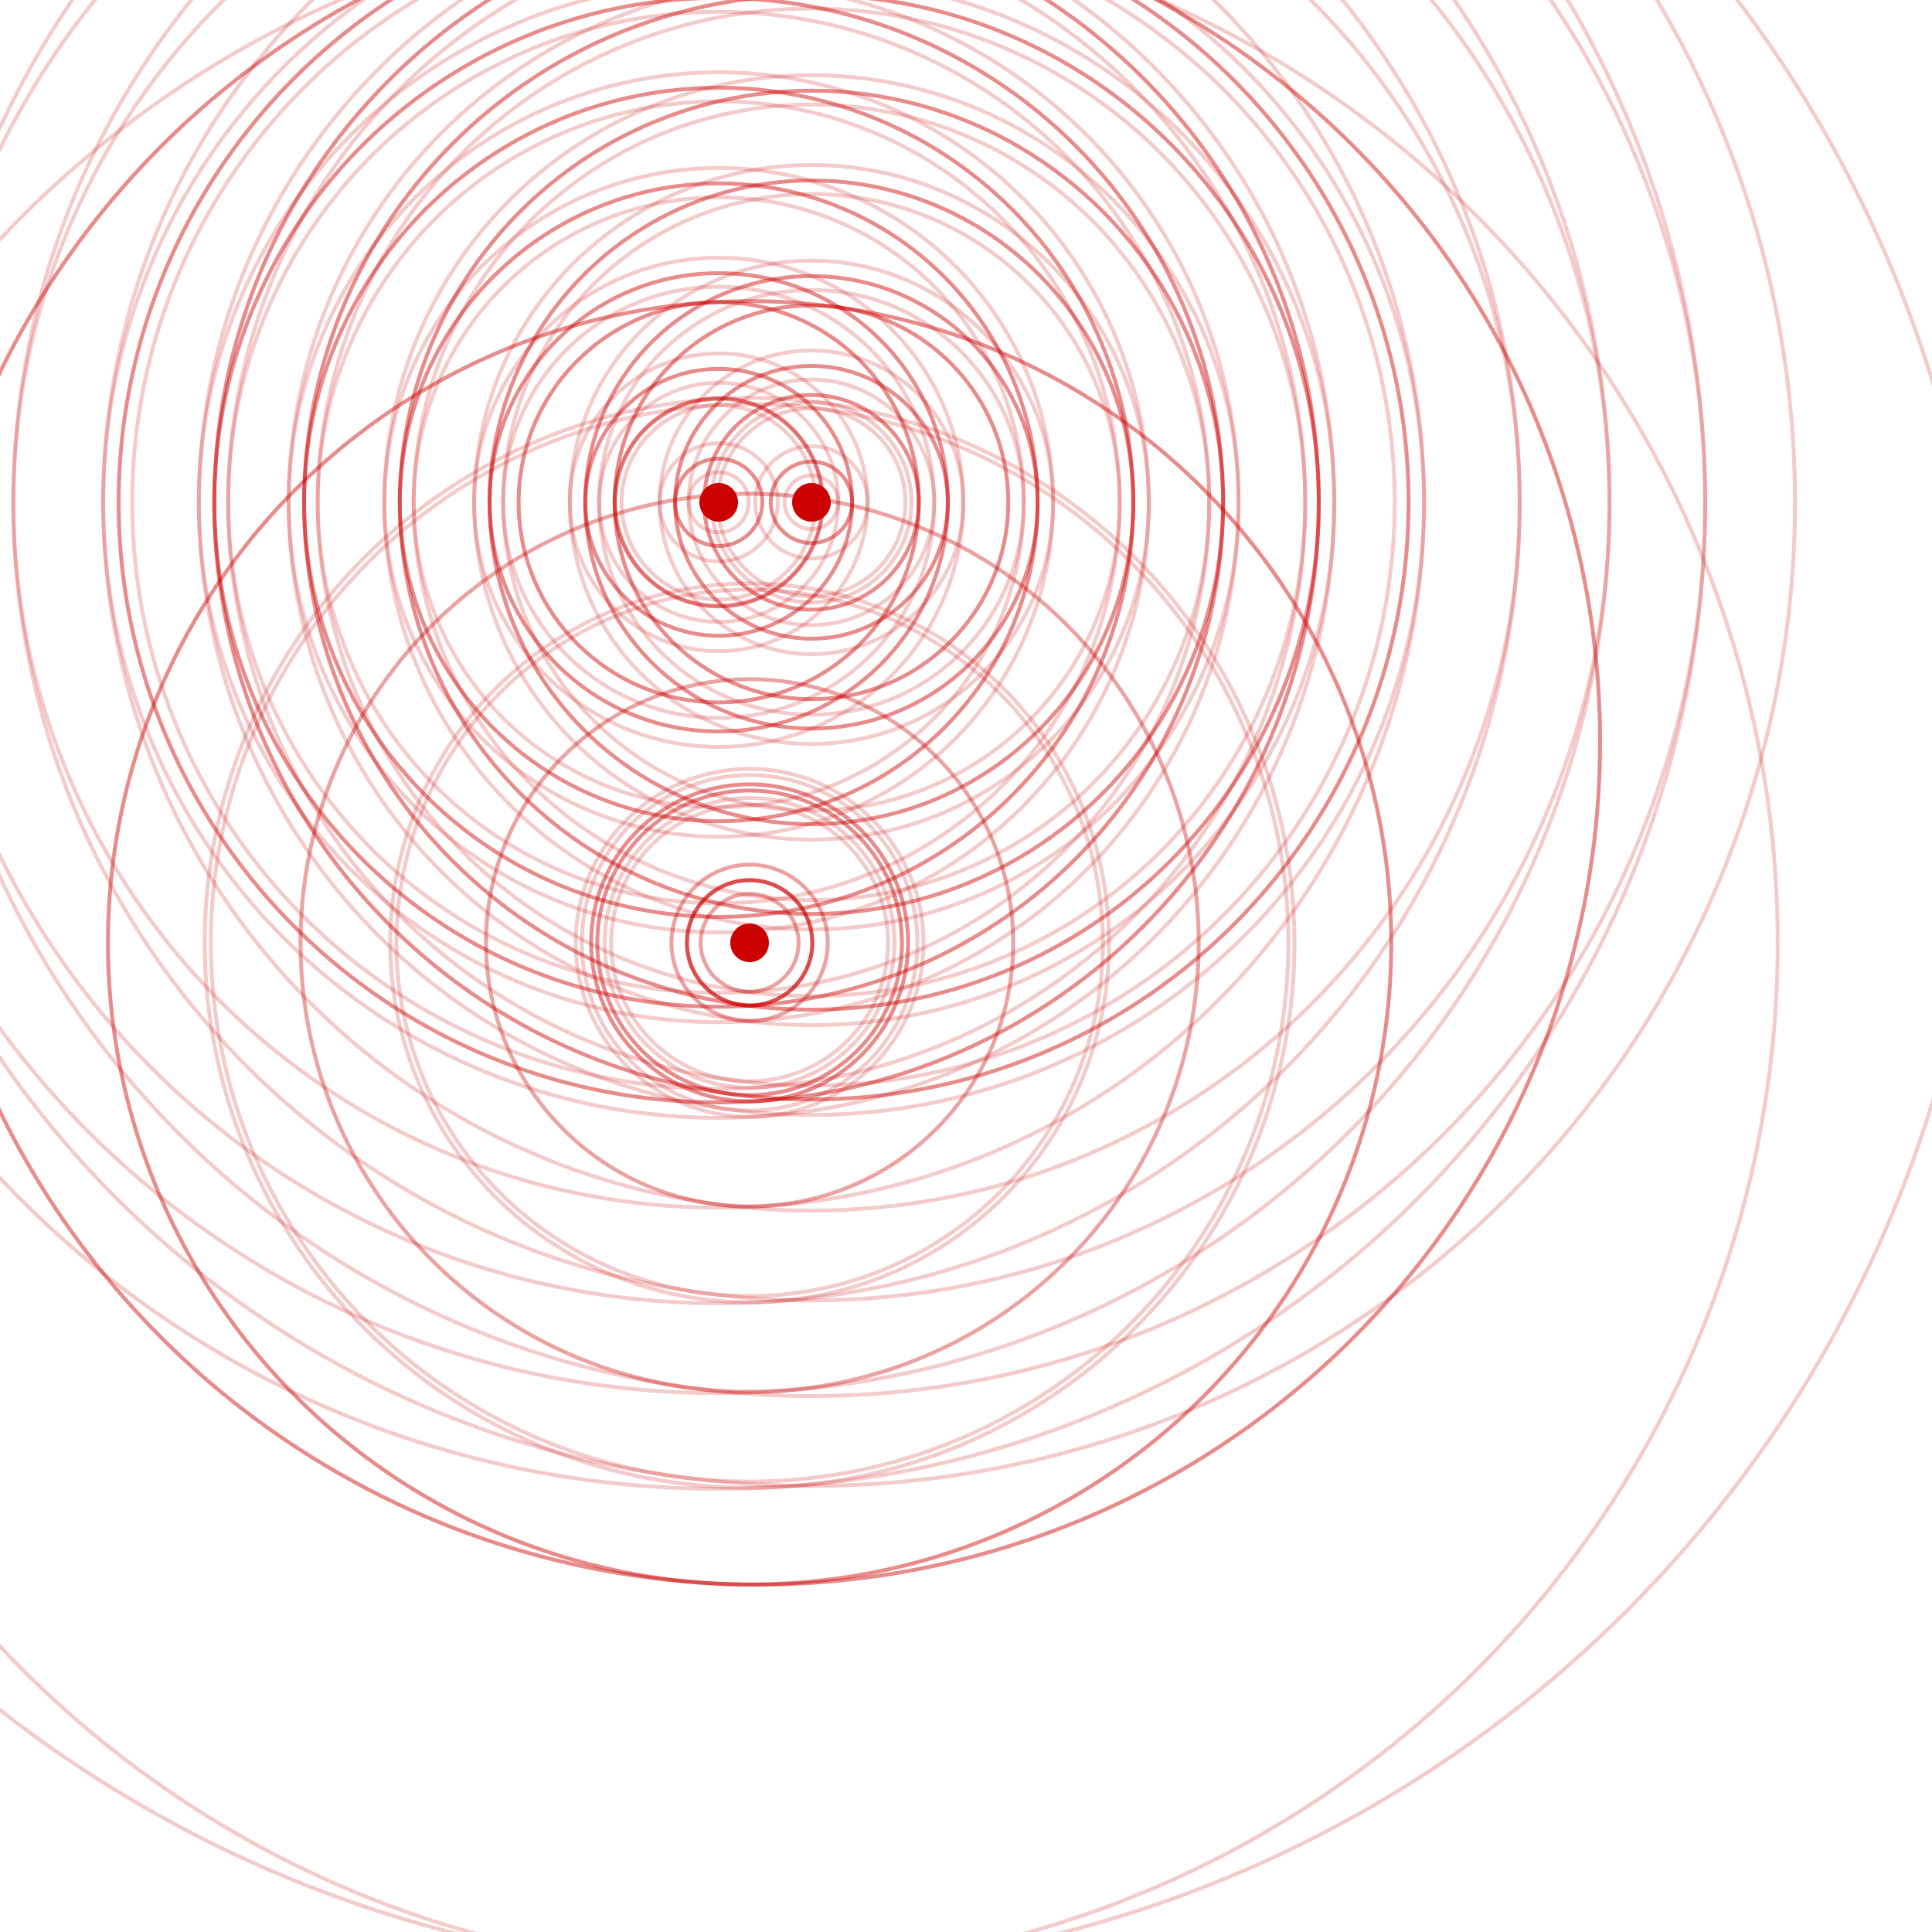<?xml version="1.0" standalone="no"?>
<svg xmlns:xlink="http://www.w3.org/1999/xlink" xmlns="http://www.w3.org/2000/svg" width="500" height="500" version="1.1"><g id="_unnamed_" transform="translate(250,250) scale(1,1) rotate(0)"><rect id="_unnamed_" rx="0" ry="0" width="500" height="500" x="-250" y="-250" fill="rgb(63750,63750,63750)" fill-opacity="1" stroke="none" stroke-opacity="0" stroke-width="0" stroke-linecap="butt" stroke-linejoin="miter" opacity="1" transform="translate(0,0) scale(1,1) rotate(0)" stroke-dashoffset="0" stroke-dasharray=""></rect><circle id="_unnamed_" r="5" fill="rgb(204,0,0)" fill-opacity="1" stroke="none" stroke-opacity="0" stroke-width="0" stroke-linecap="butt" stroke-linejoin="miter" opacity="1" transform="translate(-64,-120) scale(1,1) rotate(0)" stroke-dashoffset="0" stroke-dasharray=""></circle><circle id="_unnamed_" r="5" fill="rgb(204,0,0)" fill-opacity="1" stroke="none" stroke-opacity="0" stroke-width="0" stroke-linecap="butt" stroke-linejoin="miter" opacity="1" transform="translate(-40,-120) scale(1,1) rotate(0)" stroke-dashoffset="0" stroke-dasharray=""></circle><circle id="_unnamed_" r="5" fill="rgb(204,0,0)" fill-opacity="1" stroke="none" stroke-opacity="0" stroke-width="0" stroke-linecap="butt" stroke-linejoin="miter" opacity="1" transform="translate(-56,-6) scale(1,1) rotate(0)" stroke-dashoffset="0" stroke-dasharray=""></circle><circle id="_unnamed_" r="1.141" fill="none" fill-opacity="0" stroke="rgb(204,0,0)" stroke-opacity="0.205" stroke-width="1" stroke-linecap="butt" stroke-linejoin="bevel" opacity="1" transform="translate(-40,-120) scale(1,1) rotate(0)" stroke-dashoffset="0" stroke-dasharray=""></circle><circle id="_unnamed_" r="0.304" fill="none" fill-opacity="0" stroke="rgb(204,0,0)" stroke-opacity="0.205" stroke-width="1" stroke-linecap="butt" stroke-linejoin="bevel" opacity="1" transform="translate(-64,-120) scale(1,1) rotate(0)" stroke-dashoffset="0" stroke-dasharray=""></circle><circle id="_unnamed_" r="1.141" fill="none" fill-opacity="0" stroke="rgb(204,0,0)" stroke-opacity="0.205" stroke-width="1" stroke-linecap="butt" stroke-linejoin="bevel" opacity="1" transform="translate(-40,-120) scale(1,1) rotate(0)" stroke-dashoffset="0" stroke-dasharray=""></circle><circle id="_unnamed_" r="1.064" fill="none" fill-opacity="0" stroke="rgb(204,0,0)" stroke-opacity="0.205" stroke-width="1" stroke-linecap="butt" stroke-linejoin="bevel" opacity="1" transform="translate(-40,-120) scale(1,1) rotate(0)" stroke-dashoffset="0" stroke-dasharray=""></circle><circle id="_unnamed_" r="2.944" fill="none" fill-opacity="0" stroke="rgb(204,0,0)" stroke-opacity="0.455" stroke-width="1" stroke-linecap="butt" stroke-linejoin="bevel" opacity="1" transform="translate(-40,-120) scale(1,1) rotate(0)" stroke-dashoffset="0" stroke-dasharray=""></circle><circle id="_unnamed_" r="2.738" fill="none" fill-opacity="0" stroke="rgb(204,0,0)" stroke-opacity="0.205" stroke-width="1" stroke-linecap="butt" stroke-linejoin="bevel" opacity="1" transform="translate(-40,-120) scale(1,1) rotate(0)" stroke-dashoffset="0" stroke-dasharray=""></circle><circle id="_unnamed_" r="1.901" fill="none" fill-opacity="0" stroke="rgb(204,0,0)" stroke-opacity="0.205" stroke-width="1" stroke-linecap="butt" stroke-linejoin="bevel" opacity="1" transform="translate(-64,-120) scale(1,1) rotate(0)" stroke-dashoffset="0" stroke-dasharray=""></circle><circle id="_unnamed_" r="1.978" fill="none" fill-opacity="0" stroke="rgb(204,0,0)" stroke-opacity="0.205" stroke-width="1" stroke-linecap="butt" stroke-linejoin="bevel" opacity="1" transform="translate(-64,-120) scale(1,1) rotate(0)" stroke-dashoffset="0" stroke-dasharray=""></circle><circle id="_unnamed_" r="1.901" fill="none" fill-opacity="0" stroke="rgb(204,0,0)" stroke-opacity="0.205" stroke-width="1" stroke-linecap="butt" stroke-linejoin="bevel" opacity="1" transform="translate(-64,-120) scale(1,1) rotate(0)" stroke-dashoffset="0" stroke-dasharray=""></circle><circle id="_unnamed_" r="3.781" fill="none" fill-opacity="0" stroke="rgb(204,0,0)" stroke-opacity="0.455" stroke-width="1" stroke-linecap="butt" stroke-linejoin="bevel" opacity="1" transform="translate(-64,-120) scale(1,1) rotate(0)" stroke-dashoffset="0" stroke-dasharray=""></circle><circle id="_unnamed_" r="6.944" fill="none" fill-opacity="0" stroke="rgb(204,0,0)" stroke-opacity="0.205" stroke-width="1" stroke-linecap="butt" stroke-linejoin="bevel" opacity="1" transform="translate(-40,-120) scale(1,1) rotate(0)" stroke-dashoffset="0" stroke-dasharray=""></circle><circle id="_unnamed_" r="7.781" fill="none" fill-opacity="0" stroke="rgb(204,0,0)" stroke-opacity="0.205" stroke-width="1" stroke-linecap="butt" stroke-linejoin="bevel" opacity="1" transform="translate(-64,-120) scale(1,1) rotate(0)" stroke-dashoffset="0" stroke-dasharray=""></circle><circle id="_unnamed_" r="10.539" fill="none" fill-opacity="0" stroke="rgb(204,0,0)" stroke-opacity="0.455" stroke-width="1" stroke-linecap="butt" stroke-linejoin="bevel" opacity="1" transform="translate(-40,-120) scale(1,1) rotate(0)" stroke-dashoffset="0" stroke-dasharray=""></circle><circle id="_unnamed_" r="11.299" fill="none" fill-opacity="0" stroke="rgb(204,0,0)" stroke-opacity="0.455" stroke-width="1" stroke-linecap="butt" stroke-linejoin="bevel" opacity="1" transform="translate(-64,-120) scale(1,1) rotate(0)" stroke-dashoffset="0" stroke-dasharray=""></circle><circle id="_unnamed_" r="12.664" fill="none" fill-opacity="0" stroke="rgb(204,0,0)" stroke-opacity="0.205" stroke-width="1" stroke-linecap="butt" stroke-linejoin="bevel" opacity="1" transform="translate(-56,-6) scale(1,1) rotate(0)" stroke-dashoffset="0" stroke-dasharray=""></circle><circle id="_unnamed_" r="12.664" fill="none" fill-opacity="0" stroke="rgb(204,0,0)" stroke-opacity="0.205" stroke-width="1" stroke-linecap="butt" stroke-linejoin="bevel" opacity="1" transform="translate(-56,-6) scale(1,1) rotate(0)" stroke-dashoffset="0" stroke-dasharray=""></circle><circle id="_unnamed_" r="14.539" fill="none" fill-opacity="0" stroke="rgb(204,0,0)" stroke-opacity="0.205" stroke-width="1" stroke-linecap="butt" stroke-linejoin="bevel" opacity="1" transform="translate(-40,-120) scale(1,1) rotate(0)" stroke-dashoffset="0" stroke-dasharray=""></circle><circle id="_unnamed_" r="15.299" fill="none" fill-opacity="0" stroke="rgb(204,0,0)" stroke-opacity="0.205" stroke-width="1" stroke-linecap="butt" stroke-linejoin="bevel" opacity="1" transform="translate(-64,-120) scale(1,1) rotate(0)" stroke-dashoffset="0" stroke-dasharray=""></circle><circle id="_unnamed_" r="16.259" fill="none" fill-opacity="0" stroke="rgb(204,0,0)" stroke-opacity="0.455" stroke-width="1" stroke-linecap="butt" stroke-linejoin="bevel" opacity="1" transform="translate(-56,-6) scale(1,1) rotate(0)" stroke-dashoffset="0" stroke-dasharray=""></circle><circle id="_unnamed_" r="16.181" fill="none" fill-opacity="0" stroke="rgb(204,0,0)" stroke-opacity="0.455" stroke-width="1" stroke-linecap="butt" stroke-linejoin="bevel" opacity="1" transform="translate(-56,-6) scale(1,1) rotate(0)" stroke-dashoffset="0" stroke-dasharray=""></circle><circle id="_unnamed_" r="20.259" fill="none" fill-opacity="0" stroke="rgb(204,0,0)" stroke-opacity="0.205" stroke-width="1" stroke-linecap="butt" stroke-linejoin="bevel" opacity="1" transform="translate(-56,-6) scale(1,1) rotate(0)" stroke-dashoffset="0" stroke-dasharray=""></circle><circle id="_unnamed_" r="20.181" fill="none" fill-opacity="0" stroke="rgb(204,0,0)" stroke-opacity="0.205" stroke-width="1" stroke-linecap="butt" stroke-linejoin="bevel" opacity="1" transform="translate(-56,-6) scale(1,1) rotate(0)" stroke-dashoffset="0" stroke-dasharray=""></circle><circle id="_unnamed_" r="25.141" fill="none" fill-opacity="0" stroke="rgb(204,0,0)" stroke-opacity="0.205" stroke-width="1" stroke-linecap="butt" stroke-linejoin="bevel" opacity="1" transform="translate(-64,-120) scale(1,1) rotate(0)" stroke-dashoffset="0" stroke-dasharray=""></circle><circle id="_unnamed_" r="24.304" fill="none" fill-opacity="0" stroke="rgb(204,0,0)" stroke-opacity="0.205" stroke-width="1" stroke-linecap="butt" stroke-linejoin="bevel" opacity="1" transform="translate(-40,-120) scale(1,1) rotate(0)" stroke-dashoffset="0" stroke-dasharray=""></circle><circle id="_unnamed_" r="26.944" fill="none" fill-opacity="0" stroke="rgb(204,0,0)" stroke-opacity="0.455" stroke-width="1" stroke-linecap="butt" stroke-linejoin="bevel" opacity="1" transform="translate(-64,-120) scale(1,1) rotate(0)" stroke-dashoffset="0" stroke-dasharray=""></circle><circle id="_unnamed_" r="26.738" fill="none" fill-opacity="0" stroke="rgb(204,0,0)" stroke-opacity="0.205" stroke-width="1" stroke-linecap="butt" stroke-linejoin="bevel" opacity="1" transform="translate(-64,-120) scale(1,1) rotate(0)" stroke-dashoffset="0" stroke-dasharray=""></circle><circle id="_unnamed_" r="25.901" fill="none" fill-opacity="0" stroke="rgb(204,0,0)" stroke-opacity="0.205" stroke-width="1" stroke-linecap="butt" stroke-linejoin="bevel" opacity="1" transform="translate(-40,-120) scale(1,1) rotate(0)" stroke-dashoffset="0" stroke-dasharray=""></circle><circle id="_unnamed_" r="27.781" fill="none" fill-opacity="0" stroke="rgb(204,0,0)" stroke-opacity="0.455" stroke-width="1" stroke-linecap="butt" stroke-linejoin="bevel" opacity="1" transform="translate(-40,-120) scale(1,1) rotate(0)" stroke-dashoffset="0" stroke-dasharray=""></circle><circle id="_unnamed_" r="30.944" fill="none" fill-opacity="0" stroke="rgb(204,0,0)" stroke-opacity="0.205" stroke-width="1" stroke-linecap="butt" stroke-linejoin="bevel" opacity="1" transform="translate(-64,-120) scale(1,1) rotate(0)" stroke-dashoffset="0" stroke-dasharray=""></circle><circle id="_unnamed_" r="31.781" fill="none" fill-opacity="0" stroke="rgb(204,0,0)" stroke-opacity="0.205" stroke-width="1" stroke-linecap="butt" stroke-linejoin="bevel" opacity="1" transform="translate(-40,-120) scale(1,1) rotate(0)" stroke-dashoffset="0" stroke-dasharray=""></circle><circle id="_unnamed_" r="34.539" fill="none" fill-opacity="0" stroke="rgb(204,0,0)" stroke-opacity="0.455" stroke-width="1" stroke-linecap="butt" stroke-linejoin="bevel" opacity="1" transform="translate(-64,-120) scale(1,1) rotate(0)" stroke-dashoffset="0" stroke-dasharray=""></circle><circle id="_unnamed_" r="35.299" fill="none" fill-opacity="0" stroke="rgb(204,0,0)" stroke-opacity="0.455" stroke-width="1" stroke-linecap="butt" stroke-linejoin="bevel" opacity="1" transform="translate(-40,-120) scale(1,1) rotate(0)" stroke-dashoffset="0" stroke-dasharray=""></circle><circle id="_unnamed_" r="35.827" fill="none" fill-opacity="0" stroke="rgb(204,0,0)" stroke-opacity="0.205" stroke-width="1" stroke-linecap="butt" stroke-linejoin="bevel" opacity="1" transform="translate(-56,-6) scale(1,1) rotate(0)" stroke-dashoffset="0" stroke-dasharray=""></circle><circle id="_unnamed_" r="38.539" fill="none" fill-opacity="0" stroke="rgb(204,0,0)" stroke-opacity="0.205" stroke-width="1" stroke-linecap="butt" stroke-linejoin="bevel" opacity="1" transform="translate(-64,-120) scale(1,1) rotate(0)" stroke-dashoffset="0" stroke-dasharray=""></circle><circle id="_unnamed_" r="37.501" fill="none" fill-opacity="0" stroke="rgb(204,0,0)" stroke-opacity="0.205" stroke-width="1" stroke-linecap="butt" stroke-linejoin="bevel" opacity="1" transform="translate(-56,-6) scale(1,1) rotate(0)" stroke-dashoffset="0" stroke-dasharray=""></circle><circle id="_unnamed_" r="39.299" fill="none" fill-opacity="0" stroke="rgb(204,0,0)" stroke-opacity="0.205" stroke-width="1" stroke-linecap="butt" stroke-linejoin="bevel" opacity="1" transform="translate(-40,-120) scale(1,1) rotate(0)" stroke-dashoffset="0" stroke-dasharray=""></circle><circle id="_unnamed_" r="39.422" fill="none" fill-opacity="0" stroke="rgb(204,0,0)" stroke-opacity="0.455" stroke-width="1" stroke-linecap="butt" stroke-linejoin="bevel" opacity="1" transform="translate(-56,-6) scale(1,1) rotate(0)" stroke-dashoffset="0" stroke-dasharray=""></circle><circle id="_unnamed_" r="41.018" fill="none" fill-opacity="0" stroke="rgb(204,0,0)" stroke-opacity="0.455" stroke-width="1" stroke-linecap="butt" stroke-linejoin="bevel" opacity="1" transform="translate(-56,-6) scale(1,1) rotate(0)" stroke-dashoffset="0" stroke-dasharray=""></circle><circle id="_unnamed_" r="43.422" fill="none" fill-opacity="0" stroke="rgb(204,0,0)" stroke-opacity="0.205" stroke-width="1" stroke-linecap="butt" stroke-linejoin="bevel" opacity="1" transform="translate(-56,-6) scale(1,1) rotate(0)" stroke-dashoffset="0" stroke-dasharray=""></circle><circle id="_unnamed_" r="45.018" fill="none" fill-opacity="0" stroke="rgb(204,0,0)" stroke-opacity="0.205" stroke-width="1" stroke-linecap="butt" stroke-linejoin="bevel" opacity="1" transform="translate(-56,-6) scale(1,1) rotate(0)" stroke-dashoffset="0" stroke-dasharray=""></circle><circle id="_unnamed_" r="51.781" fill="none" fill-opacity="0" stroke="rgb(204,0,0)" stroke-opacity="0.455" stroke-width="1" stroke-linecap="butt" stroke-linejoin="bevel" opacity="1" transform="translate(-64,-120) scale(1,1) rotate(0)" stroke-dashoffset="0" stroke-dasharray=""></circle><circle id="_unnamed_" r="50.944" fill="none" fill-opacity="0" stroke="rgb(204,0,0)" stroke-opacity="0.455" stroke-width="1" stroke-linecap="butt" stroke-linejoin="bevel" opacity="1" transform="translate(-40,-120) scale(1,1) rotate(0)" stroke-dashoffset="0" stroke-dasharray=""></circle><circle id="_unnamed_" r="54.944" fill="none" fill-opacity="0" stroke="rgb(204,0,0)" stroke-opacity="0.205" stroke-width="1" stroke-linecap="butt" stroke-linejoin="bevel" opacity="1" transform="translate(-40,-120) scale(1,1) rotate(0)" stroke-dashoffset="0" stroke-dasharray=""></circle><circle id="_unnamed_" r="55.781" fill="none" fill-opacity="0" stroke="rgb(204,0,0)" stroke-opacity="0.205" stroke-width="1" stroke-linecap="butt" stroke-linejoin="bevel" opacity="1" transform="translate(-64,-120) scale(1,1) rotate(0)" stroke-dashoffset="0" stroke-dasharray=""></circle><circle id="_unnamed_" r="58.539" fill="none" fill-opacity="0" stroke="rgb(204,0,0)" stroke-opacity="0.455" stroke-width="1" stroke-linecap="butt" stroke-linejoin="bevel" opacity="1" transform="translate(-40,-120) scale(1,1) rotate(0)" stroke-dashoffset="0" stroke-dasharray=""></circle><circle id="_unnamed_" r="59.299" fill="none" fill-opacity="0" stroke="rgb(204,0,0)" stroke-opacity="0.455" stroke-width="1" stroke-linecap="butt" stroke-linejoin="bevel" opacity="1" transform="translate(-64,-120) scale(1,1) rotate(0)" stroke-dashoffset="0" stroke-dasharray=""></circle><circle id="_unnamed_" r="62.539" fill="none" fill-opacity="0" stroke="rgb(204,0,0)" stroke-opacity="0.205" stroke-width="1" stroke-linecap="butt" stroke-linejoin="bevel" opacity="1" transform="translate(-40,-120) scale(1,1) rotate(0)" stroke-dashoffset="0" stroke-dasharray=""></circle><circle id="_unnamed_" r="63.299" fill="none" fill-opacity="0" stroke="rgb(204,0,0)" stroke-opacity="0.205" stroke-width="1" stroke-linecap="butt" stroke-linejoin="bevel" opacity="1" transform="translate(-64,-120) scale(1,1) rotate(0)" stroke-dashoffset="0" stroke-dasharray=""></circle><circle id="_unnamed_" r="68.259" fill="none" fill-opacity="0" stroke="rgb(204,0,0)" stroke-opacity="0.205" stroke-width="1" stroke-linecap="butt" stroke-linejoin="bevel" opacity="1" transform="translate(-56,-6) scale(1,1) rotate(0)" stroke-dashoffset="0" stroke-dasharray=""></circle><circle id="_unnamed_" r="68.181" fill="none" fill-opacity="0" stroke="rgb(204,0,0)" stroke-opacity="0.205" stroke-width="1" stroke-linecap="butt" stroke-linejoin="bevel" opacity="1" transform="translate(-56,-6) scale(1,1) rotate(0)" stroke-dashoffset="0" stroke-dasharray=""></circle><circle id="_unnamed_" r="78.944" fill="none" fill-opacity="0" stroke="rgb(204,0,0)" stroke-opacity="0.205" stroke-width="1" stroke-linecap="butt" stroke-linejoin="bevel" opacity="1" transform="translate(-64,-120) scale(1,1) rotate(0)" stroke-dashoffset="0" stroke-dasharray=""></circle><circle id="_unnamed_" r="79.781" fill="none" fill-opacity="0" stroke="rgb(204,0,0)" stroke-opacity="0.205" stroke-width="1" stroke-linecap="butt" stroke-linejoin="bevel" opacity="1" transform="translate(-40,-120) scale(1,1) rotate(0)" stroke-dashoffset="0" stroke-dasharray=""></circle><circle id="_unnamed_" r="82.539" fill="none" fill-opacity="0" stroke="rgb(204,0,0)" stroke-opacity="0.455" stroke-width="1" stroke-linecap="butt" stroke-linejoin="bevel" opacity="1" transform="translate(-64,-120) scale(1,1) rotate(0)" stroke-dashoffset="0" stroke-dasharray=""></circle><circle id="_unnamed_" r="83.299" fill="none" fill-opacity="0" stroke="rgb(204,0,0)" stroke-opacity="0.455" stroke-width="1" stroke-linecap="butt" stroke-linejoin="bevel" opacity="1" transform="translate(-40,-120) scale(1,1) rotate(0)" stroke-dashoffset="0" stroke-dasharray=""></circle><circle id="_unnamed_" r="86.539" fill="none" fill-opacity="0" stroke="rgb(204,0,0)" stroke-opacity="0.205" stroke-width="1" stroke-linecap="butt" stroke-linejoin="bevel" opacity="1" transform="translate(-64,-120) scale(1,1) rotate(0)" stroke-dashoffset="0" stroke-dasharray=""></circle><circle id="_unnamed_" r="87.299" fill="none" fill-opacity="0" stroke="rgb(204,0,0)" stroke-opacity="0.205" stroke-width="1" stroke-linecap="butt" stroke-linejoin="bevel" opacity="1" transform="translate(-40,-120) scale(1,1) rotate(0)" stroke-dashoffset="0" stroke-dasharray=""></circle><circle id="_unnamed_" r="91.422" fill="none" fill-opacity="0" stroke="rgb(204,0,0)" stroke-opacity="0.205" stroke-width="1" stroke-linecap="butt" stroke-linejoin="bevel" opacity="1" transform="translate(-56,-6) scale(1,1) rotate(0)" stroke-dashoffset="0" stroke-dasharray=""></circle><circle id="_unnamed_" r="93.018" fill="none" fill-opacity="0" stroke="rgb(204,0,0)" stroke-opacity="0.205" stroke-width="1" stroke-linecap="butt" stroke-linejoin="bevel" opacity="1" transform="translate(-56,-6) scale(1,1) rotate(0)" stroke-dashoffset="0" stroke-dasharray=""></circle><circle id="_unnamed_" r="102.944" fill="none" fill-opacity="0" stroke="rgb(204,0,0)" stroke-opacity="0.205" stroke-width="1" stroke-linecap="butt" stroke-linejoin="bevel" opacity="1" transform="translate(-40,-120) scale(1,1) rotate(0)" stroke-dashoffset="0" stroke-dasharray=""></circle><circle id="_unnamed_" r="103.781" fill="none" fill-opacity="0" stroke="rgb(204,0,0)" stroke-opacity="0.205" stroke-width="1" stroke-linecap="butt" stroke-linejoin="bevel" opacity="1" transform="translate(-64,-120) scale(1,1) rotate(0)" stroke-dashoffset="0" stroke-dasharray=""></circle><circle id="_unnamed_" r="106.539" fill="none" fill-opacity="0" stroke="rgb(204,0,0)" stroke-opacity="0.455" stroke-width="1" stroke-linecap="butt" stroke-linejoin="bevel" opacity="1" transform="translate(-40,-120) scale(1,1) rotate(0)" stroke-dashoffset="0" stroke-dasharray=""></circle><circle id="_unnamed_" r="107.299" fill="none" fill-opacity="0" stroke="rgb(204,0,0)" stroke-opacity="0.455" stroke-width="1" stroke-linecap="butt" stroke-linejoin="bevel" opacity="1" transform="translate(-64,-120) scale(1,1) rotate(0)" stroke-dashoffset="0" stroke-dasharray=""></circle><circle id="_unnamed_" r="110.539" fill="none" fill-opacity="0" stroke="rgb(204,0,0)" stroke-opacity="0.205" stroke-width="1" stroke-linecap="butt" stroke-linejoin="bevel" opacity="1" transform="translate(-40,-120) scale(1,1) rotate(0)" stroke-dashoffset="0" stroke-dasharray=""></circle><circle id="_unnamed_" r="111.299" fill="none" fill-opacity="0" stroke="rgb(204,0,0)" stroke-opacity="0.205" stroke-width="1" stroke-linecap="butt" stroke-linejoin="bevel" opacity="1" transform="translate(-64,-120) scale(1,1) rotate(0)" stroke-dashoffset="0" stroke-dasharray=""></circle><circle id="_unnamed_" r="116.259" fill="none" fill-opacity="0" stroke="rgb(204,0,0)" stroke-opacity="0.205" stroke-width="1" stroke-linecap="butt" stroke-linejoin="bevel" opacity="1" transform="translate(-56,-6) scale(1,1) rotate(0)" stroke-dashoffset="0" stroke-dasharray=""></circle><circle id="_unnamed_" r="116.181" fill="none" fill-opacity="0" stroke="rgb(204,0,0)" stroke-opacity="0.205" stroke-width="1" stroke-linecap="butt" stroke-linejoin="bevel" opacity="1" transform="translate(-56,-6) scale(1,1) rotate(0)" stroke-dashoffset="0" stroke-dasharray=""></circle><circle id="_unnamed_" r="126.944" fill="none" fill-opacity="0" stroke="rgb(204,0,0)" stroke-opacity="0.205" stroke-width="1" stroke-linecap="butt" stroke-linejoin="bevel" opacity="1" transform="translate(-64,-120) scale(1,1) rotate(0)" stroke-dashoffset="0" stroke-dasharray=""></circle><circle id="_unnamed_" r="127.781" fill="none" fill-opacity="0" stroke="rgb(204,0,0)" stroke-opacity="0.205" stroke-width="1" stroke-linecap="butt" stroke-linejoin="bevel" opacity="1" transform="translate(-40,-120) scale(1,1) rotate(0)" stroke-dashoffset="0" stroke-dasharray=""></circle><circle id="_unnamed_" r="130.539" fill="none" fill-opacity="0" stroke="rgb(204,0,0)" stroke-opacity="0.455" stroke-width="1" stroke-linecap="butt" stroke-linejoin="bevel" opacity="1" transform="translate(-64,-120) scale(1,1) rotate(0)" stroke-dashoffset="0" stroke-dasharray=""></circle><circle id="_unnamed_" r="131.299" fill="none" fill-opacity="0" stroke="rgb(204,0,0)" stroke-opacity="0.455" stroke-width="1" stroke-linecap="butt" stroke-linejoin="bevel" opacity="1" transform="translate(-40,-120) scale(1,1) rotate(0)" stroke-dashoffset="0" stroke-dasharray=""></circle><circle id="_unnamed_" r="134.539" fill="none" fill-opacity="0" stroke="rgb(204,0,0)" stroke-opacity="0.205" stroke-width="1" stroke-linecap="butt" stroke-linejoin="bevel" opacity="1" transform="translate(-64,-120) scale(1,1) rotate(0)" stroke-dashoffset="0" stroke-dasharray=""></circle><circle id="_unnamed_" r="135.299" fill="none" fill-opacity="0" stroke="rgb(204,0,0)" stroke-opacity="0.205" stroke-width="1" stroke-linecap="butt" stroke-linejoin="bevel" opacity="1" transform="translate(-40,-120) scale(1,1) rotate(0)" stroke-dashoffset="0" stroke-dasharray=""></circle><circle id="_unnamed_" r="139.422" fill="none" fill-opacity="0" stroke="rgb(204,0,0)" stroke-opacity="0.205" stroke-width="1" stroke-linecap="butt" stroke-linejoin="bevel" opacity="1" transform="translate(-56,-6) scale(1,1) rotate(0)" stroke-dashoffset="0" stroke-dasharray=""></circle><circle id="_unnamed_" r="141.018" fill="none" fill-opacity="0" stroke="rgb(204,0,0)" stroke-opacity="0.205" stroke-width="1" stroke-linecap="butt" stroke-linejoin="bevel" opacity="1" transform="translate(-56,-6) scale(1,1) rotate(0)" stroke-dashoffset="0" stroke-dasharray=""></circle><circle id="_unnamed_" r="150.944" fill="none" fill-opacity="0" stroke="rgb(204,0,0)" stroke-opacity="0.205" stroke-width="1" stroke-linecap="butt" stroke-linejoin="bevel" opacity="1" transform="translate(-40,-120) scale(1,1) rotate(0)" stroke-dashoffset="0" stroke-dasharray=""></circle><circle id="_unnamed_" r="151.781" fill="none" fill-opacity="0" stroke="rgb(204,0,0)" stroke-opacity="0.205" stroke-width="1" stroke-linecap="butt" stroke-linejoin="bevel" opacity="1" transform="translate(-64,-120) scale(1,1) rotate(0)" stroke-dashoffset="0" stroke-dasharray=""></circle><circle id="_unnamed_" r="155.299" fill="none" fill-opacity="0" stroke="rgb(204,0,0)" stroke-opacity="0.455" stroke-width="1" stroke-linecap="butt" stroke-linejoin="bevel" opacity="1" transform="translate(-64,-120) scale(1,1) rotate(0)" stroke-dashoffset="0" stroke-dasharray=""></circle><circle id="_unnamed_" r="154.539" fill="none" fill-opacity="0" stroke="rgb(204,0,0)" stroke-opacity="0.455" stroke-width="1" stroke-linecap="butt" stroke-linejoin="bevel" opacity="1" transform="translate(-40,-120) scale(1,1) rotate(0)" stroke-dashoffset="0" stroke-dasharray=""></circle><circle id="_unnamed_" r="158.539" fill="none" fill-opacity="0" stroke="rgb(204,0,0)" stroke-opacity="0.205" stroke-width="1" stroke-linecap="butt" stroke-linejoin="bevel" opacity="1" transform="translate(-40,-120) scale(1,1) rotate(0)" stroke-dashoffset="0" stroke-dasharray=""></circle><circle id="_unnamed_" r="159.299" fill="none" fill-opacity="0" stroke="rgb(204,0,0)" stroke-opacity="0.205" stroke-width="1" stroke-linecap="butt" stroke-linejoin="bevel" opacity="1" transform="translate(-64,-120) scale(1,1) rotate(0)" stroke-dashoffset="0" stroke-dasharray=""></circle><circle id="_unnamed_" r="166.062" fill="none" fill-opacity="0" stroke="rgb(204,0,0)" stroke-opacity="0.455" stroke-width="1" stroke-linecap="butt" stroke-linejoin="bevel" opacity="1" transform="translate(-56,-6) scale(1,1) rotate(0)" stroke-dashoffset="0" stroke-dasharray=""></circle><circle id="_unnamed_" r="182.539" fill="none" fill-opacity="0" stroke="rgb(204,0,0)" stroke-opacity="0.205" stroke-width="1" stroke-linecap="butt" stroke-linejoin="bevel" opacity="1" transform="translate(-64,-120) scale(1,1) rotate(0)" stroke-dashoffset="0" stroke-dasharray=""></circle><circle id="_unnamed_" r="183.299" fill="none" fill-opacity="0" stroke="rgb(204,0,0)" stroke-opacity="0.205" stroke-width="1" stroke-linecap="butt" stroke-linejoin="bevel" opacity="1" transform="translate(-40,-120) scale(1,1) rotate(0)" stroke-dashoffset="0" stroke-dasharray=""></circle><circle id="_unnamed_" r="206.539" fill="none" fill-opacity="0" stroke="rgb(204,0,0)" stroke-opacity="0.205" stroke-width="1" stroke-linecap="butt" stroke-linejoin="bevel" opacity="1" transform="translate(-40,-120) scale(1,1) rotate(0)" stroke-dashoffset="0" stroke-dasharray=""></circle><circle id="_unnamed_" r="207.299" fill="none" fill-opacity="0" stroke="rgb(204,0,0)" stroke-opacity="0.205" stroke-width="1" stroke-linecap="butt" stroke-linejoin="bevel" opacity="1" transform="translate(-64,-120) scale(1,1) rotate(0)" stroke-dashoffset="0" stroke-dasharray=""></circle><circle id="_unnamed_" r="230.539" fill="none" fill-opacity="0" stroke="rgb(204,0,0)" stroke-opacity="0.205" stroke-width="1" stroke-linecap="butt" stroke-linejoin="bevel" opacity="1" transform="translate(-64,-120) scale(1,1) rotate(0)" stroke-dashoffset="0" stroke-dasharray=""></circle><circle id="_unnamed_" r="231.299" fill="none" fill-opacity="0" stroke="rgb(204,0,0)" stroke-opacity="0.205" stroke-width="1" stroke-linecap="butt" stroke-linejoin="bevel" opacity="1" transform="translate(-40,-120) scale(1,1) rotate(0)" stroke-dashoffset="0" stroke-dasharray=""></circle><circle id="_unnamed_" r="254.539" fill="none" fill-opacity="0" stroke="rgb(204,0,0)" stroke-opacity="0.205" stroke-width="1" stroke-linecap="butt" stroke-linejoin="bevel" opacity="1" transform="translate(-40,-120) scale(1,1) rotate(0)" stroke-dashoffset="0" stroke-dasharray=""></circle><circle id="_unnamed_" r="255.299" fill="none" fill-opacity="0" stroke="rgb(204,0,0)" stroke-opacity="0.205" stroke-width="1" stroke-linecap="butt" stroke-linejoin="bevel" opacity="1" transform="translate(-64,-120) scale(1,1) rotate(0)" stroke-dashoffset="0" stroke-dasharray=""></circle><circle id="_unnamed_" r="266.062" fill="none" fill-opacity="0" stroke="rgb(204,0,0)" stroke-opacity="0.205" stroke-width="1" stroke-linecap="butt" stroke-linejoin="bevel" opacity="1" transform="translate(-56,-6) scale(1,1) rotate(0)" stroke-dashoffset="0" stroke-dasharray=""></circle><circle id="_unnamed_" r="318.1" fill="none" fill-opacity="0" stroke="rgb(204,0,0)" stroke-opacity="0.205" stroke-width="1" stroke-linecap="butt" stroke-linejoin="bevel" opacity="1" transform="translate(-54,-58) scale(1,1) rotate(0)" stroke-dashoffset="0" stroke-dasharray=""></circle><circle id="_unnamed_" r="218.1" fill="none" fill-opacity="0" stroke="rgb(204,0,0)" stroke-opacity="0.455" stroke-width="1" stroke-linecap="butt" stroke-linejoin="bevel" opacity="1" transform="translate(-54,-58) scale(1,1) rotate(0)" stroke-dashoffset="0" stroke-dasharray=""></circle></g></svg>